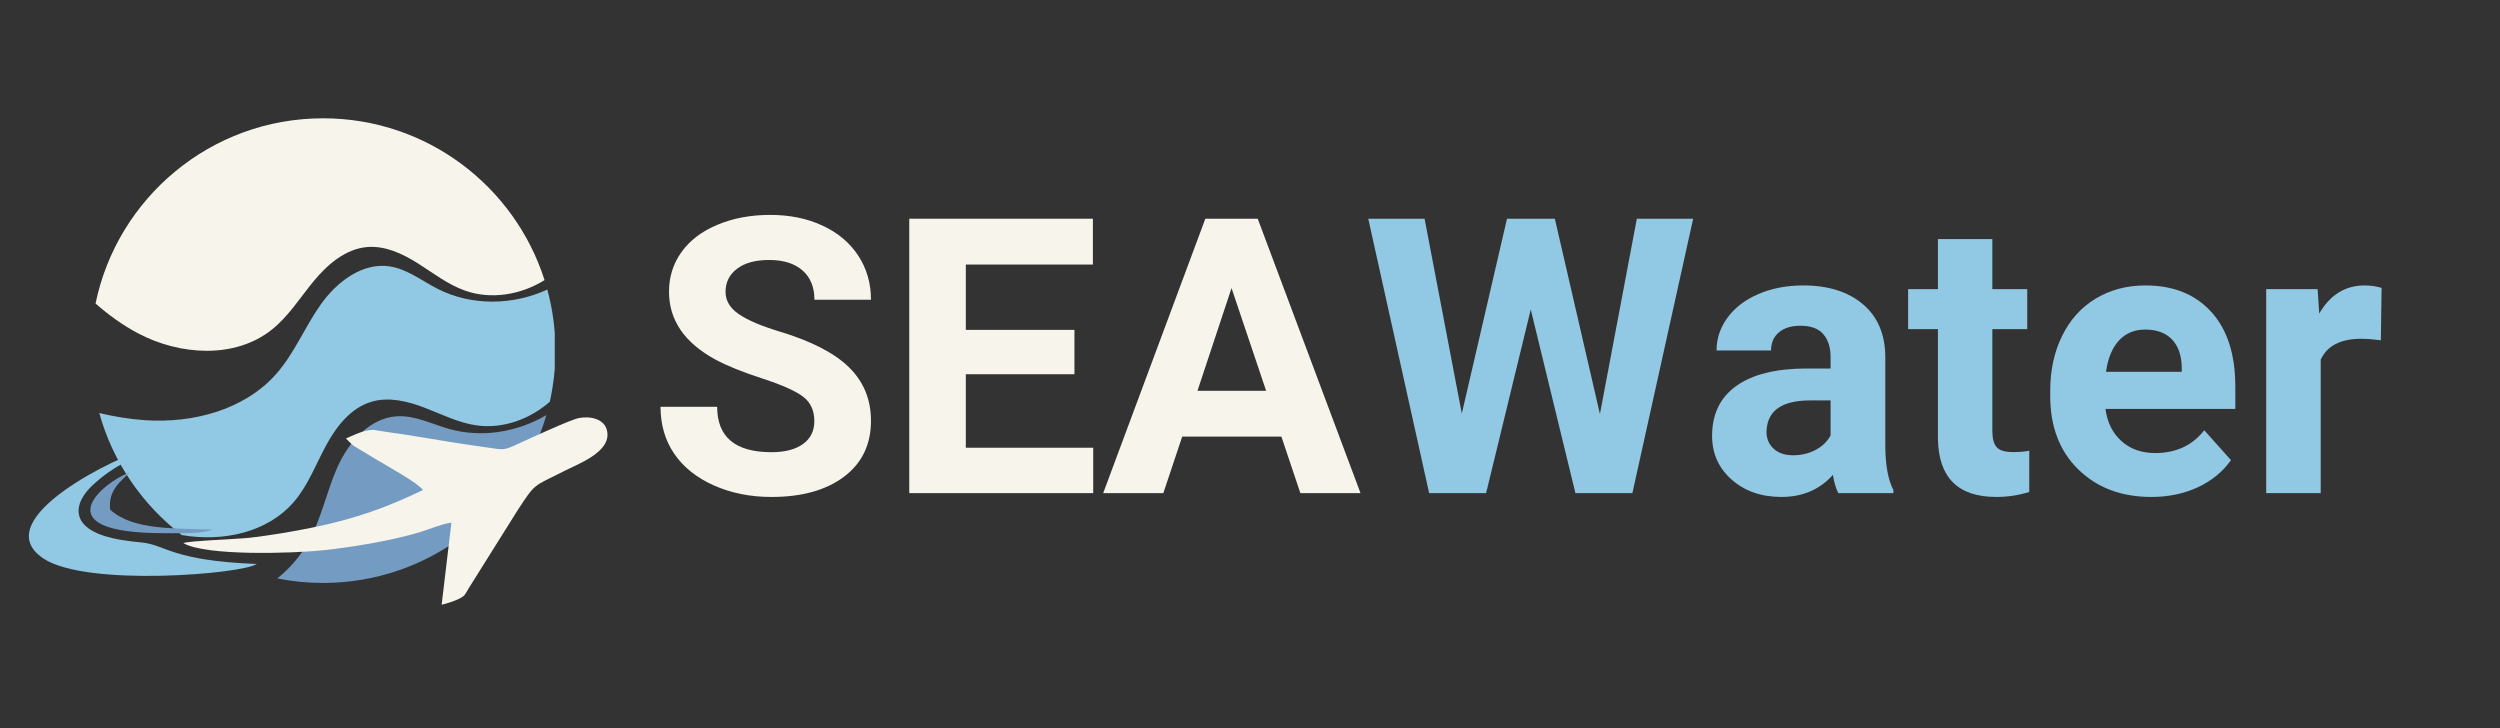 <svg xmlns="http://www.w3.org/2000/svg" xmlns:xlink="http://www.w3.org/1999/xlink" width="491" zoomAndPan="magnify" viewBox="0 0 368.25 107.25" height="143" preserveAspectRatio="xMidYMid meet" version="1.0"><rect x="0" y="0" width="368.25" height="107.25" fill="#333333" stroke="none"/><defs><g/><clipPath id="5fd426d992"><path d="M 14.066 17.426 L 81 17.426 L 81 52 L 14.066 52 Z M 14.066 17.426 " clip-rule="nonzero"/></clipPath><clipPath id="f82e132ed2"><path d="M 40.797 61.133 L 80.52 61.133 L 80.52 85.867 L 40.797 85.867 Z M 40.797 61.133 " clip-rule="nonzero"/></clipPath><clipPath id="4d36a253e6"><path d="M 14.555 39.121 L 81.715 39.121 L 81.715 79.16 L 14.555 79.16 Z M 14.555 39.121 " clip-rule="nonzero"/></clipPath><clipPath id="78c33630d6"><path d="M 27 61.277 L 89.938 61.277 L 89.938 89.168 L 27 89.168 Z M 27 61.277 " clip-rule="nonzero"/></clipPath><clipPath id="94fc19ed5f"><path d="M 21.309 66.078 L 27.934 66.078 L 27.934 72.703 L 21.309 72.703 Z M 21.309 66.078 " clip-rule="nonzero"/></clipPath><clipPath id="93512f663a"><path d="M 22.316 67.719 L 28.945 67.719 L 28.945 74.344 L 22.316 74.344 Z M 22.316 67.719 " clip-rule="nonzero"/></clipPath></defs><g clip-path="url(#5fd426d992)"><path fill="#f6f4eb" d="M 40.031 48.562 C 42.516 46.586 44.215 43.816 46.242 41.371 C 48.27 38.926 50.902 36.668 54.066 36.391 C 56.719 36.16 59.281 37.363 61.535 38.781 C 63.785 40.199 65.918 41.879 68.422 42.781 C 72.289 44.18 76.707 43.441 80.211 41.262 C 75.812 27.438 62.871 17.426 47.594 17.426 C 31.07 17.426 17.281 29.137 14.074 44.711 C 16 46.395 18.066 47.898 20.336 49.098 C 26.484 52.348 34.59 52.891 40.031 48.562 " fill-opacity="1" fill-rule="nonzero"/></g><g clip-path="url(#f82e132ed2)"><path fill="#749bc2" d="M 66.105 63.168 C 63.59 62.449 61.137 61.176 58.523 61.316 C 54.484 61.531 51.383 65.074 49.723 68.766 C 48.062 72.461 47.324 76.551 45.301 80.059 C 44.145 82.059 42.621 83.77 40.844 85.203 C 43.023 85.641 45.281 85.867 47.594 85.867 C 63.199 85.867 76.363 75.422 80.48 61.141 C 76.199 63.672 70.902 64.539 66.105 63.168 " fill-opacity="1" fill-rule="nonzero"/></g><g clip-path="url(#4d36a253e6)"><path fill="#91c8e4" d="M 43.359 73.844 C 45.41 71.418 46.539 68.371 48.051 65.578 C 49.562 62.785 51.703 60.055 54.754 59.168 C 57.309 58.422 60.059 59.105 62.543 60.055 C 65.027 61.008 67.445 62.238 70.078 62.641 C 73.984 63.23 78.004 61.793 80.984 59.176 C 81.527 56.754 81.816 54.234 81.816 51.645 C 81.816 48.531 81.398 45.516 80.621 42.645 C 75.562 45 69.406 45.086 64.422 42.527 C 62.094 41.332 59.938 39.605 57.348 39.23 C 53.34 38.656 49.609 41.527 47.262 44.828 C 44.914 48.125 43.391 51.996 40.723 55.039 C 36.047 60.375 28.438 62.371 21.359 61.895 C 19.078 61.742 16.836 61.363 14.621 60.84 C 16.637 68.086 20.977 74.363 26.789 78.82 C 32.832 79.852 39.445 78.461 43.359 73.844 " fill-opacity="1" fill-rule="nonzero"/></g><g clip-path="url(#78c33630d6)"><path fill="#f6f4eb" d="M 50.953 64.59 C 52.359 65.977 51.754 65.438 53.996 66.816 C 54.051 66.848 54.121 66.895 54.176 66.926 L 55.25 67.574 C 56.984 68.629 61.57 71.121 62.289 72.176 C 57.23 74.648 52.352 76.426 46.031 77.707 C 42.914 78.34 40.113 78.812 36.883 79.199 C 35.129 79.41 27.82 79.652 27.012 80 C 30.281 81.922 43.082 81.531 47.645 81.047 C 52.047 80.578 57.855 79.617 62.035 78.328 C 63.5 77.875 64.875 77.227 66.492 76.977 L 65.055 89.078 C 65.891 88.887 66.965 88.52 67.566 88.227 C 68.578 87.73 68.484 87.559 69.098 86.559 L 76.246 75.16 C 78.918 71.059 78.523 71.719 82.992 69.441 C 85.238 68.293 90 66.586 89.438 63.543 C 89.086 61.629 86.875 61.281 85.301 61.57 C 84.062 61.797 78.027 64.594 76.516 65.289 C 74.039 66.426 74.324 66.266 71.5 65.875 C 67.781 65.355 64.414 64.801 60.68 64.176 C 58.852 63.867 57.234 63.699 55.398 63.371 C 53.957 63.109 52.168 64.09 50.953 64.59 Z M 50.953 64.59 " fill-opacity="1" fill-rule="evenodd"/></g><path fill="#91c8e4" d="M 37.801 83.074 C 25.246 82.59 24.422 80.242 20.832 79.902 C 18.883 79.719 17.004 79.473 15.242 78.902 C 10.695 77.43 10.617 74.266 13.688 71.426 C 16.961 68.402 19.465 67.777 21.691 66.094 C 17.977 66.906 -2.281 76.461 6.391 82.266 C 12.723 86.5 35.746 84.547 37.801 83.074 Z M 37.801 83.074 " fill-opacity="1" fill-rule="evenodd"/><path fill="#749bc2" d="M 24.289 78.539 C 26.34 78.535 29.551 78.66 31.27 78.027 C 25.648 77.777 19.582 78.129 16.242 75.082 C 15.84 72.203 17.949 70.793 19.039 69.629 C 15.375 70.883 5.863 78.57 24.289 78.539 Z M 24.289 78.539 " fill-opacity="1" fill-rule="evenodd"/><g clip-path="url(#94fc19ed5f)"><path fill="#91c8e4" d="M 28.031 69.438 C 28.031 69.887 27.949 70.312 27.777 70.727 C 27.605 71.137 27.363 71.504 27.047 71.816 C 26.734 72.133 26.367 72.375 25.957 72.547 C 25.547 72.719 25.117 72.801 24.672 72.801 C 24.223 72.801 23.797 72.719 23.383 72.547 C 22.973 72.375 22.605 72.133 22.293 71.816 C 21.977 71.504 21.734 71.137 21.562 70.727 C 21.391 70.312 21.309 69.887 21.309 69.438 C 21.309 68.992 21.391 68.562 21.562 68.152 C 21.734 67.742 21.977 67.375 22.293 67.062 C 22.605 66.746 22.973 66.504 23.383 66.332 C 23.797 66.16 24.223 66.078 24.672 66.078 C 25.117 66.078 25.547 66.16 25.957 66.332 C 26.367 66.504 26.734 66.746 27.047 67.062 C 27.363 67.375 27.605 67.742 27.777 68.152 C 27.949 68.562 28.031 68.992 28.031 69.438 Z M 28.031 69.438 " fill-opacity="1" fill-rule="nonzero"/></g><g clip-path="url(#93512f663a)"><path fill="#91c8e4" d="M 29.043 71.082 C 29.043 71.527 28.957 71.957 28.785 72.367 C 28.617 72.777 28.371 73.145 28.059 73.457 C 27.742 73.773 27.379 74.016 26.965 74.188 C 26.555 74.359 26.125 74.441 25.68 74.441 C 25.234 74.441 24.805 74.359 24.395 74.188 C 23.98 74.016 23.617 73.773 23.301 73.457 C 22.988 73.145 22.742 72.777 22.574 72.367 C 22.402 71.957 22.316 71.527 22.316 71.082 C 22.316 70.633 22.402 70.207 22.574 69.793 C 22.742 69.383 22.988 69.016 23.301 68.703 C 23.617 68.387 23.98 68.145 24.395 67.973 C 24.805 67.801 25.234 67.719 25.68 67.719 C 26.125 67.719 26.555 67.801 26.965 67.973 C 27.379 68.145 27.742 68.387 28.059 68.703 C 28.371 69.016 28.617 69.383 28.785 69.793 C 28.957 70.207 29.043 70.633 29.043 71.082 Z M 29.043 71.082 " fill-opacity="1" fill-rule="nonzero"/></g><g fill="#f6f4eb" fill-opacity="1"><g transform="translate(95.373, 72.639)"><g><path d="M 24.578 -10.609 C 24.578 -12.18 24.02 -13.383 22.906 -14.219 C 21.789 -15.062 19.789 -15.953 16.906 -16.891 C 14.02 -17.828 11.734 -18.75 10.047 -19.656 C 5.461 -22.133 3.172 -25.473 3.172 -29.672 C 3.172 -31.859 3.785 -33.805 5.016 -35.516 C 6.242 -37.234 8.008 -38.57 10.312 -39.531 C 12.613 -40.5 15.203 -40.984 18.078 -40.984 C 20.961 -40.984 23.531 -40.457 25.781 -39.406 C 28.039 -38.363 29.797 -36.891 31.047 -34.984 C 32.297 -33.078 32.922 -30.91 32.922 -28.484 L 24.594 -28.484 C 24.594 -30.336 24.008 -31.773 22.844 -32.797 C 21.676 -33.828 20.039 -34.344 17.938 -34.344 C 15.895 -34.344 14.312 -33.91 13.188 -33.047 C 12.062 -32.191 11.5 -31.062 11.5 -29.656 C 11.5 -28.344 12.16 -27.238 13.484 -26.344 C 14.805 -25.457 16.754 -24.625 19.328 -23.844 C 24.066 -22.426 27.516 -20.66 29.672 -18.547 C 31.836 -16.43 32.922 -13.801 32.922 -10.656 C 32.922 -7.156 31.598 -4.41 28.953 -2.422 C 26.305 -0.43 22.742 0.562 18.266 0.562 C 15.16 0.562 12.328 -0.004 9.766 -1.141 C 7.211 -2.285 5.266 -3.848 3.922 -5.828 C 2.586 -7.805 1.922 -10.102 1.922 -12.719 L 10.266 -12.719 C 10.266 -8.258 12.93 -6.031 18.266 -6.031 C 20.242 -6.031 21.789 -6.43 22.906 -7.234 C 24.02 -8.035 24.578 -9.16 24.578 -10.609 Z M 24.578 -10.609 "/></g></g></g><g fill="#f6f4eb" fill-opacity="1"><g transform="translate(130.327, 72.639)"><g><path d="M 27.938 -17.516 L 11.938 -17.516 L 11.938 -6.688 L 30.703 -6.688 L 30.703 0 L 3.609 0 L 3.609 -40.422 L 30.656 -40.422 L 30.656 -33.672 L 11.938 -33.672 L 11.938 -24.047 L 27.938 -24.047 Z M 27.938 -17.516 "/></g></g></g><g fill="#f6f4eb" fill-opacity="1"><g transform="translate(162.311, 72.639)"><g><path d="M 26.438 -8.328 L 11.828 -8.328 L 9.047 0 L 0.188 0 L 15.234 -40.422 L 22.953 -40.422 L 38.094 0 L 29.234 0 Z M 14.078 -15.078 L 24.188 -15.078 L 19.094 -30.203 Z M 14.078 -15.078 "/></g></g></g><g fill="#91c8e4" fill-opacity="1"><g transform="translate(200.575, 72.639)"><g><path d="M 35.094 -11.656 L 40.531 -40.422 L 48.828 -40.422 L 39.875 0 L 31.484 0 L 24.906 -27.047 L 18.328 0 L 9.938 0 L 0.969 -40.422 L 9.266 -40.422 L 14.75 -11.719 L 21.406 -40.422 L 28.453 -40.422 Z M 35.094 -11.656 "/></g></g></g><g fill="#91c8e4" fill-opacity="1"><g transform="translate(250.3, 72.639)"><g><path d="M 20.484 0 C 20.117 -0.719 19.852 -1.613 19.688 -2.688 C 17.738 -0.52 15.211 0.562 12.109 0.562 C 9.16 0.562 6.719 -0.285 4.781 -1.984 C 2.852 -3.691 1.891 -5.844 1.891 -8.438 C 1.891 -11.625 3.066 -14.066 5.422 -15.766 C 7.785 -17.473 11.195 -18.336 15.656 -18.359 L 19.344 -18.359 L 19.344 -20.078 C 19.344 -21.461 18.988 -22.57 18.281 -23.406 C 17.57 -24.238 16.445 -24.656 14.906 -24.656 C 13.551 -24.656 12.488 -24.328 11.719 -23.672 C 10.957 -23.023 10.578 -22.141 10.578 -21.016 L 2.547 -21.016 C 2.547 -22.754 3.082 -24.363 4.156 -25.844 C 5.238 -27.32 6.758 -28.484 8.719 -29.328 C 10.676 -30.172 12.879 -30.594 15.328 -30.594 C 19.023 -30.594 21.961 -29.66 24.141 -27.797 C 26.316 -25.941 27.406 -23.332 27.406 -19.969 L 27.406 -6.938 C 27.426 -4.094 27.82 -1.938 28.594 -0.469 L 28.594 0 Z M 13.859 -5.578 C 15.035 -5.578 16.125 -5.836 17.125 -6.359 C 18.125 -6.891 18.863 -7.602 19.344 -8.5 L 19.344 -13.656 L 16.359 -13.656 C 12.336 -13.656 10.195 -12.27 9.938 -9.5 L 9.906 -9.016 C 9.906 -8.023 10.254 -7.203 10.953 -6.547 C 11.66 -5.898 12.629 -5.578 13.859 -5.578 Z M 13.859 -5.578 "/></g></g></g><g fill="#91c8e4" fill-opacity="1"><g transform="translate(280.784, 72.639)"><g><path d="M 12.688 -37.422 L 12.688 -30.047 L 17.828 -30.047 L 17.828 -24.156 L 12.688 -24.156 L 12.688 -9.156 C 12.688 -8.051 12.898 -7.254 13.328 -6.766 C 13.754 -6.285 14.566 -6.047 15.766 -6.047 C 16.66 -6.047 17.445 -6.113 18.125 -6.25 L 18.125 -0.172 C 16.551 0.316 14.93 0.562 13.266 0.562 C 7.641 0.562 4.773 -2.281 4.672 -7.969 L 4.672 -24.156 L 0.281 -24.156 L 0.281 -30.047 L 4.672 -30.047 L 4.672 -37.422 Z M 12.688 -37.422 "/></g></g></g><g fill="#91c8e4" fill-opacity="1"><g transform="translate(299.997, 72.639)"><g><path d="M 16.906 0.562 C 12.5 0.562 8.91 -0.785 6.141 -3.484 C 3.379 -6.191 2 -9.797 2 -14.297 L 2 -15.078 C 2 -18.086 2.582 -20.781 3.75 -23.156 C 4.914 -25.539 6.566 -27.375 8.703 -28.656 C 10.836 -29.945 13.273 -30.594 16.016 -30.594 C 20.129 -30.594 23.363 -29.297 25.719 -26.703 C 28.082 -24.117 29.266 -20.445 29.266 -15.688 L 29.266 -12.406 L 10.141 -12.406 C 10.391 -10.445 11.164 -8.875 12.469 -7.688 C 13.781 -6.5 15.438 -5.906 17.438 -5.906 C 20.531 -5.906 22.945 -7.023 24.688 -9.266 L 28.625 -4.859 C 27.414 -3.148 25.785 -1.816 23.734 -0.859 C 21.68 0.086 19.406 0.562 16.906 0.562 Z M 15.984 -24.094 C 14.398 -24.094 13.113 -23.555 12.125 -22.484 C 11.133 -21.41 10.5 -19.875 10.219 -17.875 L 21.375 -17.875 L 21.375 -18.516 C 21.344 -20.297 20.863 -21.672 19.938 -22.641 C 19.008 -23.609 17.691 -24.094 15.984 -24.094 Z M 15.984 -24.094 "/></g></g></g><g fill="#91c8e4" fill-opacity="1"><g transform="translate(330.731, 72.639)"><g><path d="M 19.969 -22.516 C 18.875 -22.66 17.91 -22.734 17.078 -22.734 C 14.035 -22.734 12.047 -21.707 11.109 -19.656 L 11.109 0 L 3.078 0 L 3.078 -30.047 L 10.656 -30.047 L 10.891 -26.453 C 12.492 -29.211 14.723 -30.594 17.578 -30.594 C 18.461 -30.594 19.297 -30.473 20.078 -30.234 Z M 19.969 -22.516 "/></g></g></g></svg>